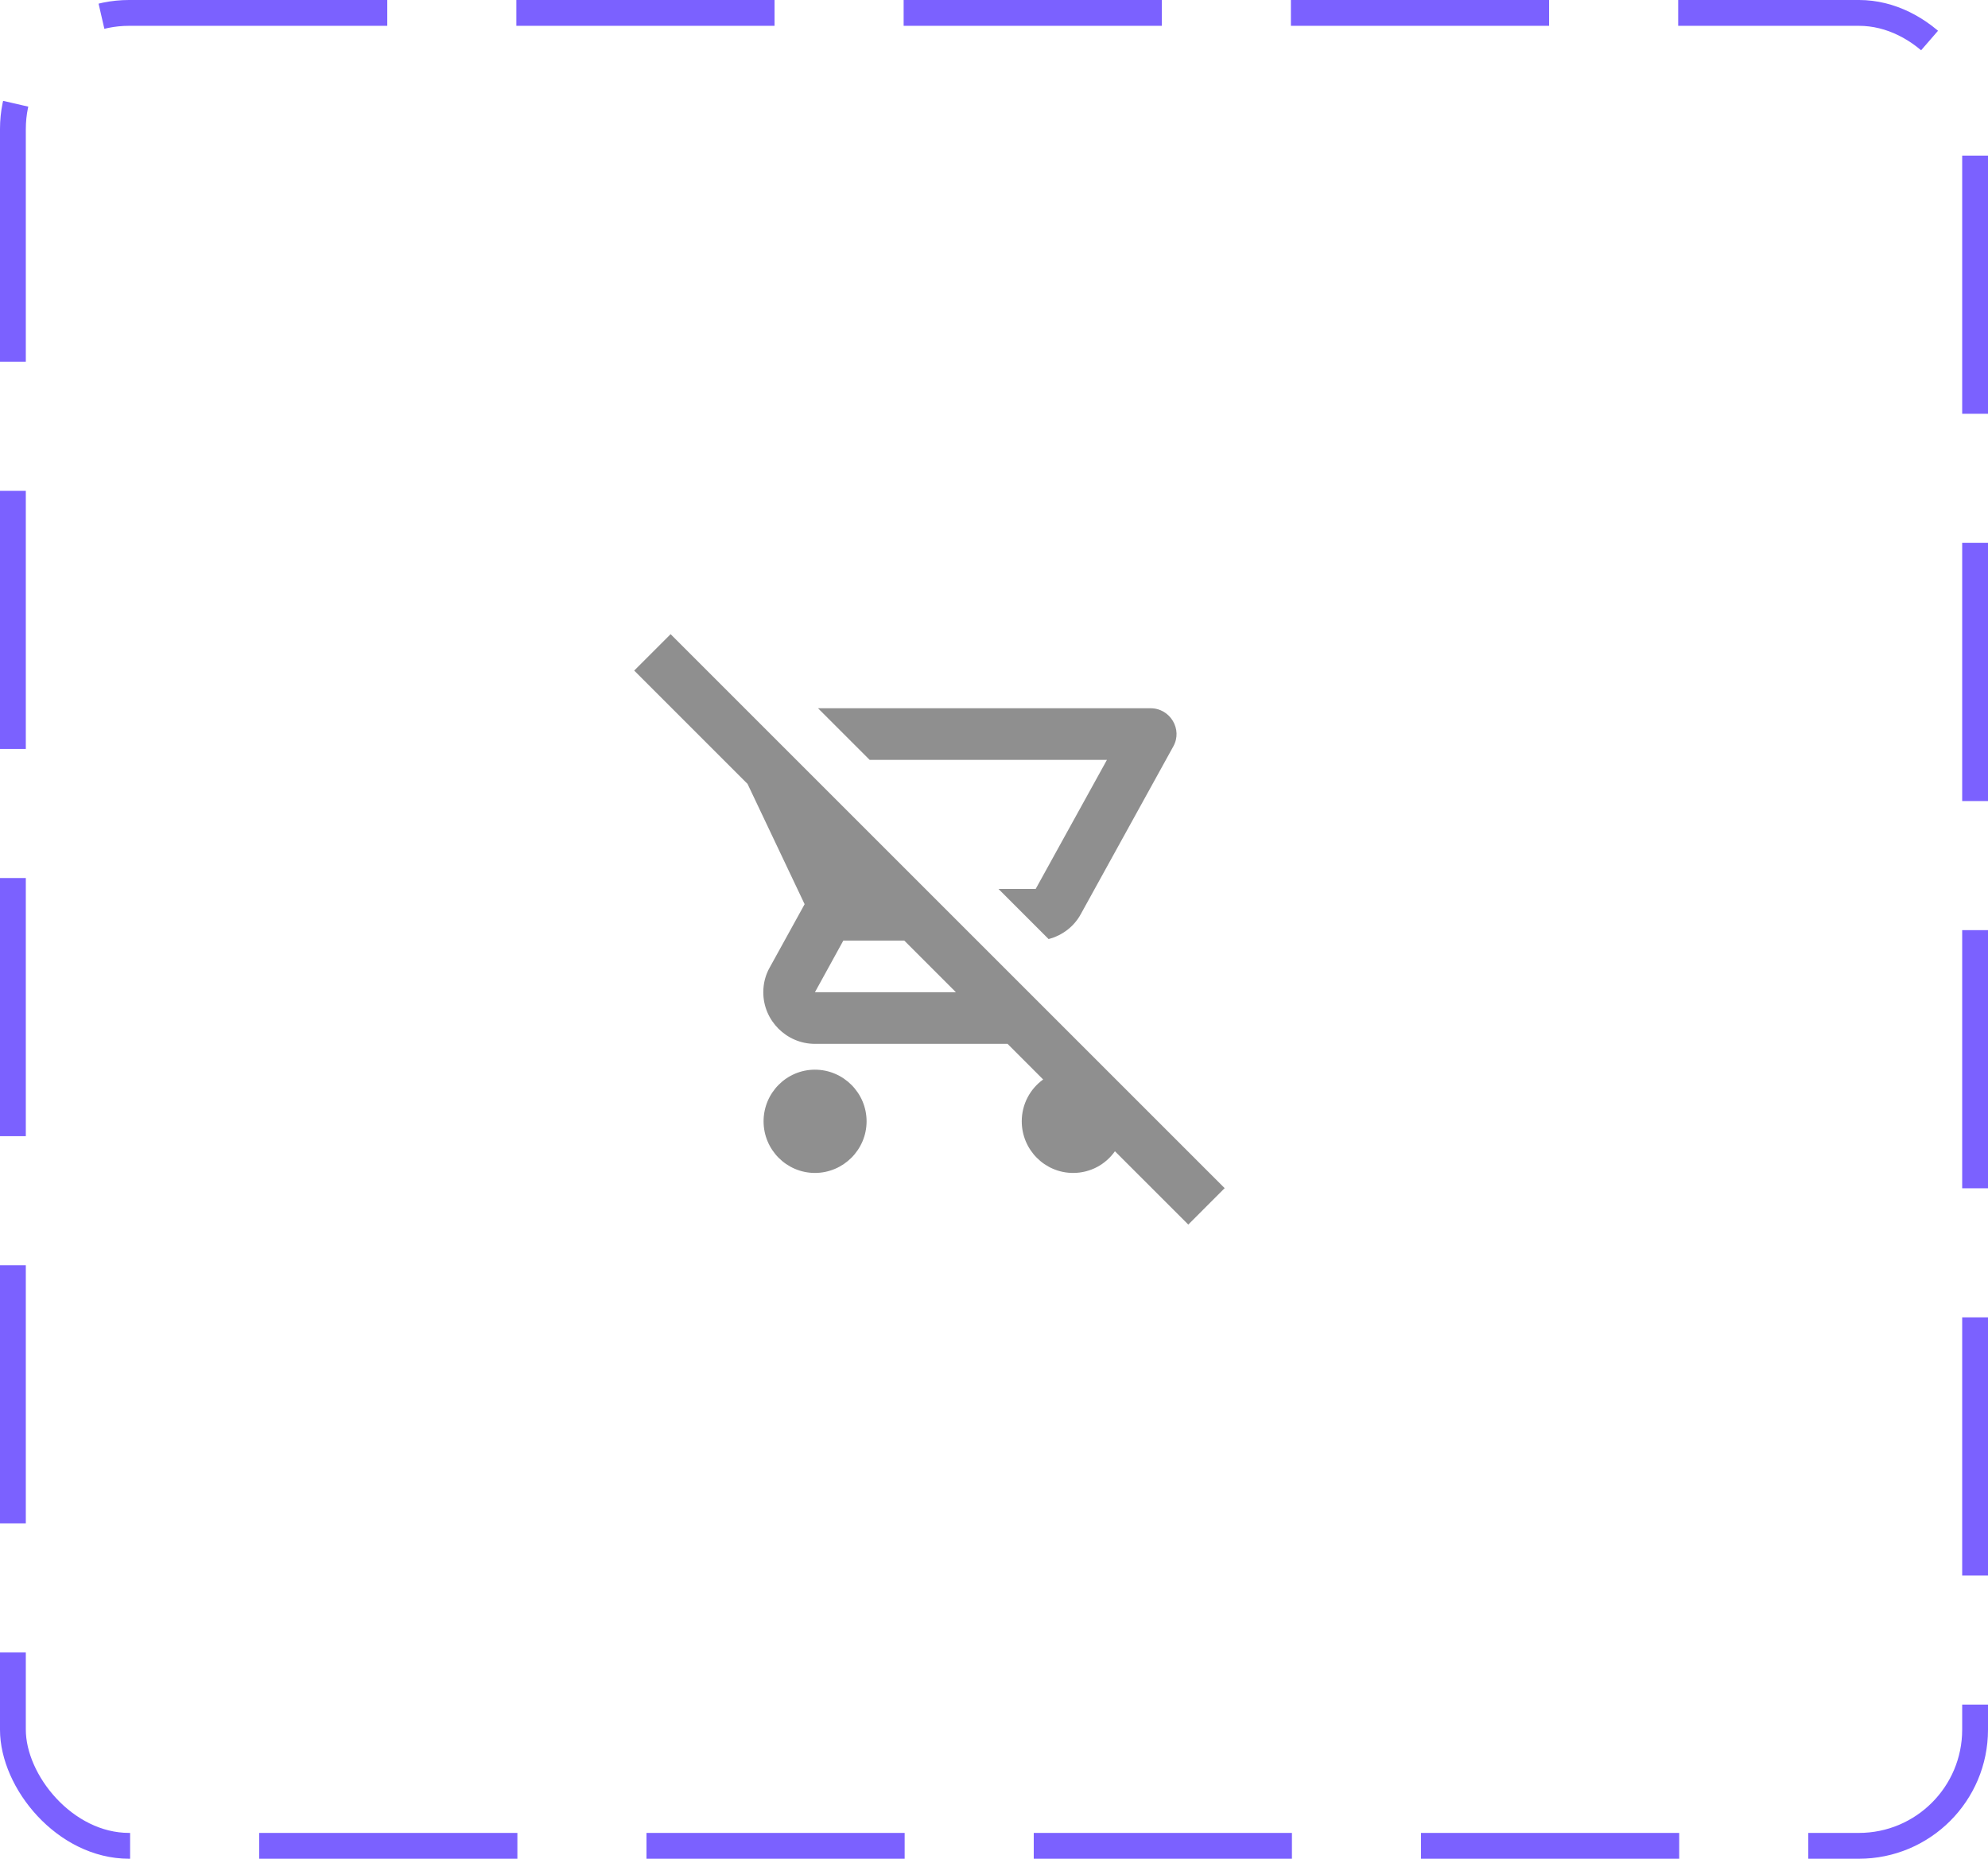 <svg width="77" height="72" viewBox="0 0 77 72" fill="none" xmlns="http://www.w3.org/2000/svg">
<rect x="0.5" y="0.5" width="76" height="71" rx="4.5" stroke="#7B61FF" stroke-dasharray="10 5"/>
<g clip-path="url(#clip0_256_16253)">
<path d="M25.974 24.565L24.564 25.975L28.954 30.365L31.165 35.025L29.814 37.475C29.654 37.755 29.564 38.085 29.564 38.435C29.564 39.535 30.465 40.435 31.564 40.435H39.025L40.404 41.815C39.904 42.175 39.575 42.765 39.575 43.435C39.575 44.535 40.465 45.435 41.565 45.435C42.234 45.435 42.825 45.105 43.184 44.595L46.025 47.435L47.434 46.025L25.974 24.565ZM31.564 38.435L32.664 36.435H35.025L37.025 38.435H31.564ZM44.565 27.435H31.684L33.684 29.435H42.874L40.114 34.435H38.675L40.614 36.375C41.154 36.235 41.605 35.885 41.864 35.405L45.444 28.915C45.815 28.255 45.325 27.435 44.565 27.435ZM31.564 41.435C30.465 41.435 29.575 42.335 29.575 43.435C29.575 44.535 30.465 45.435 31.564 45.435C32.664 45.435 33.565 44.535 33.565 43.435C33.565 42.335 32.664 41.435 31.564 41.435Z" fill="#8F8F8F"/>
</g>
<defs>
<clipPath id="clip0_256_16253">
<rect width="24" height="24" fill="white" transform="translate(24 24)"/>
</clipPath>
</defs>
</svg>
